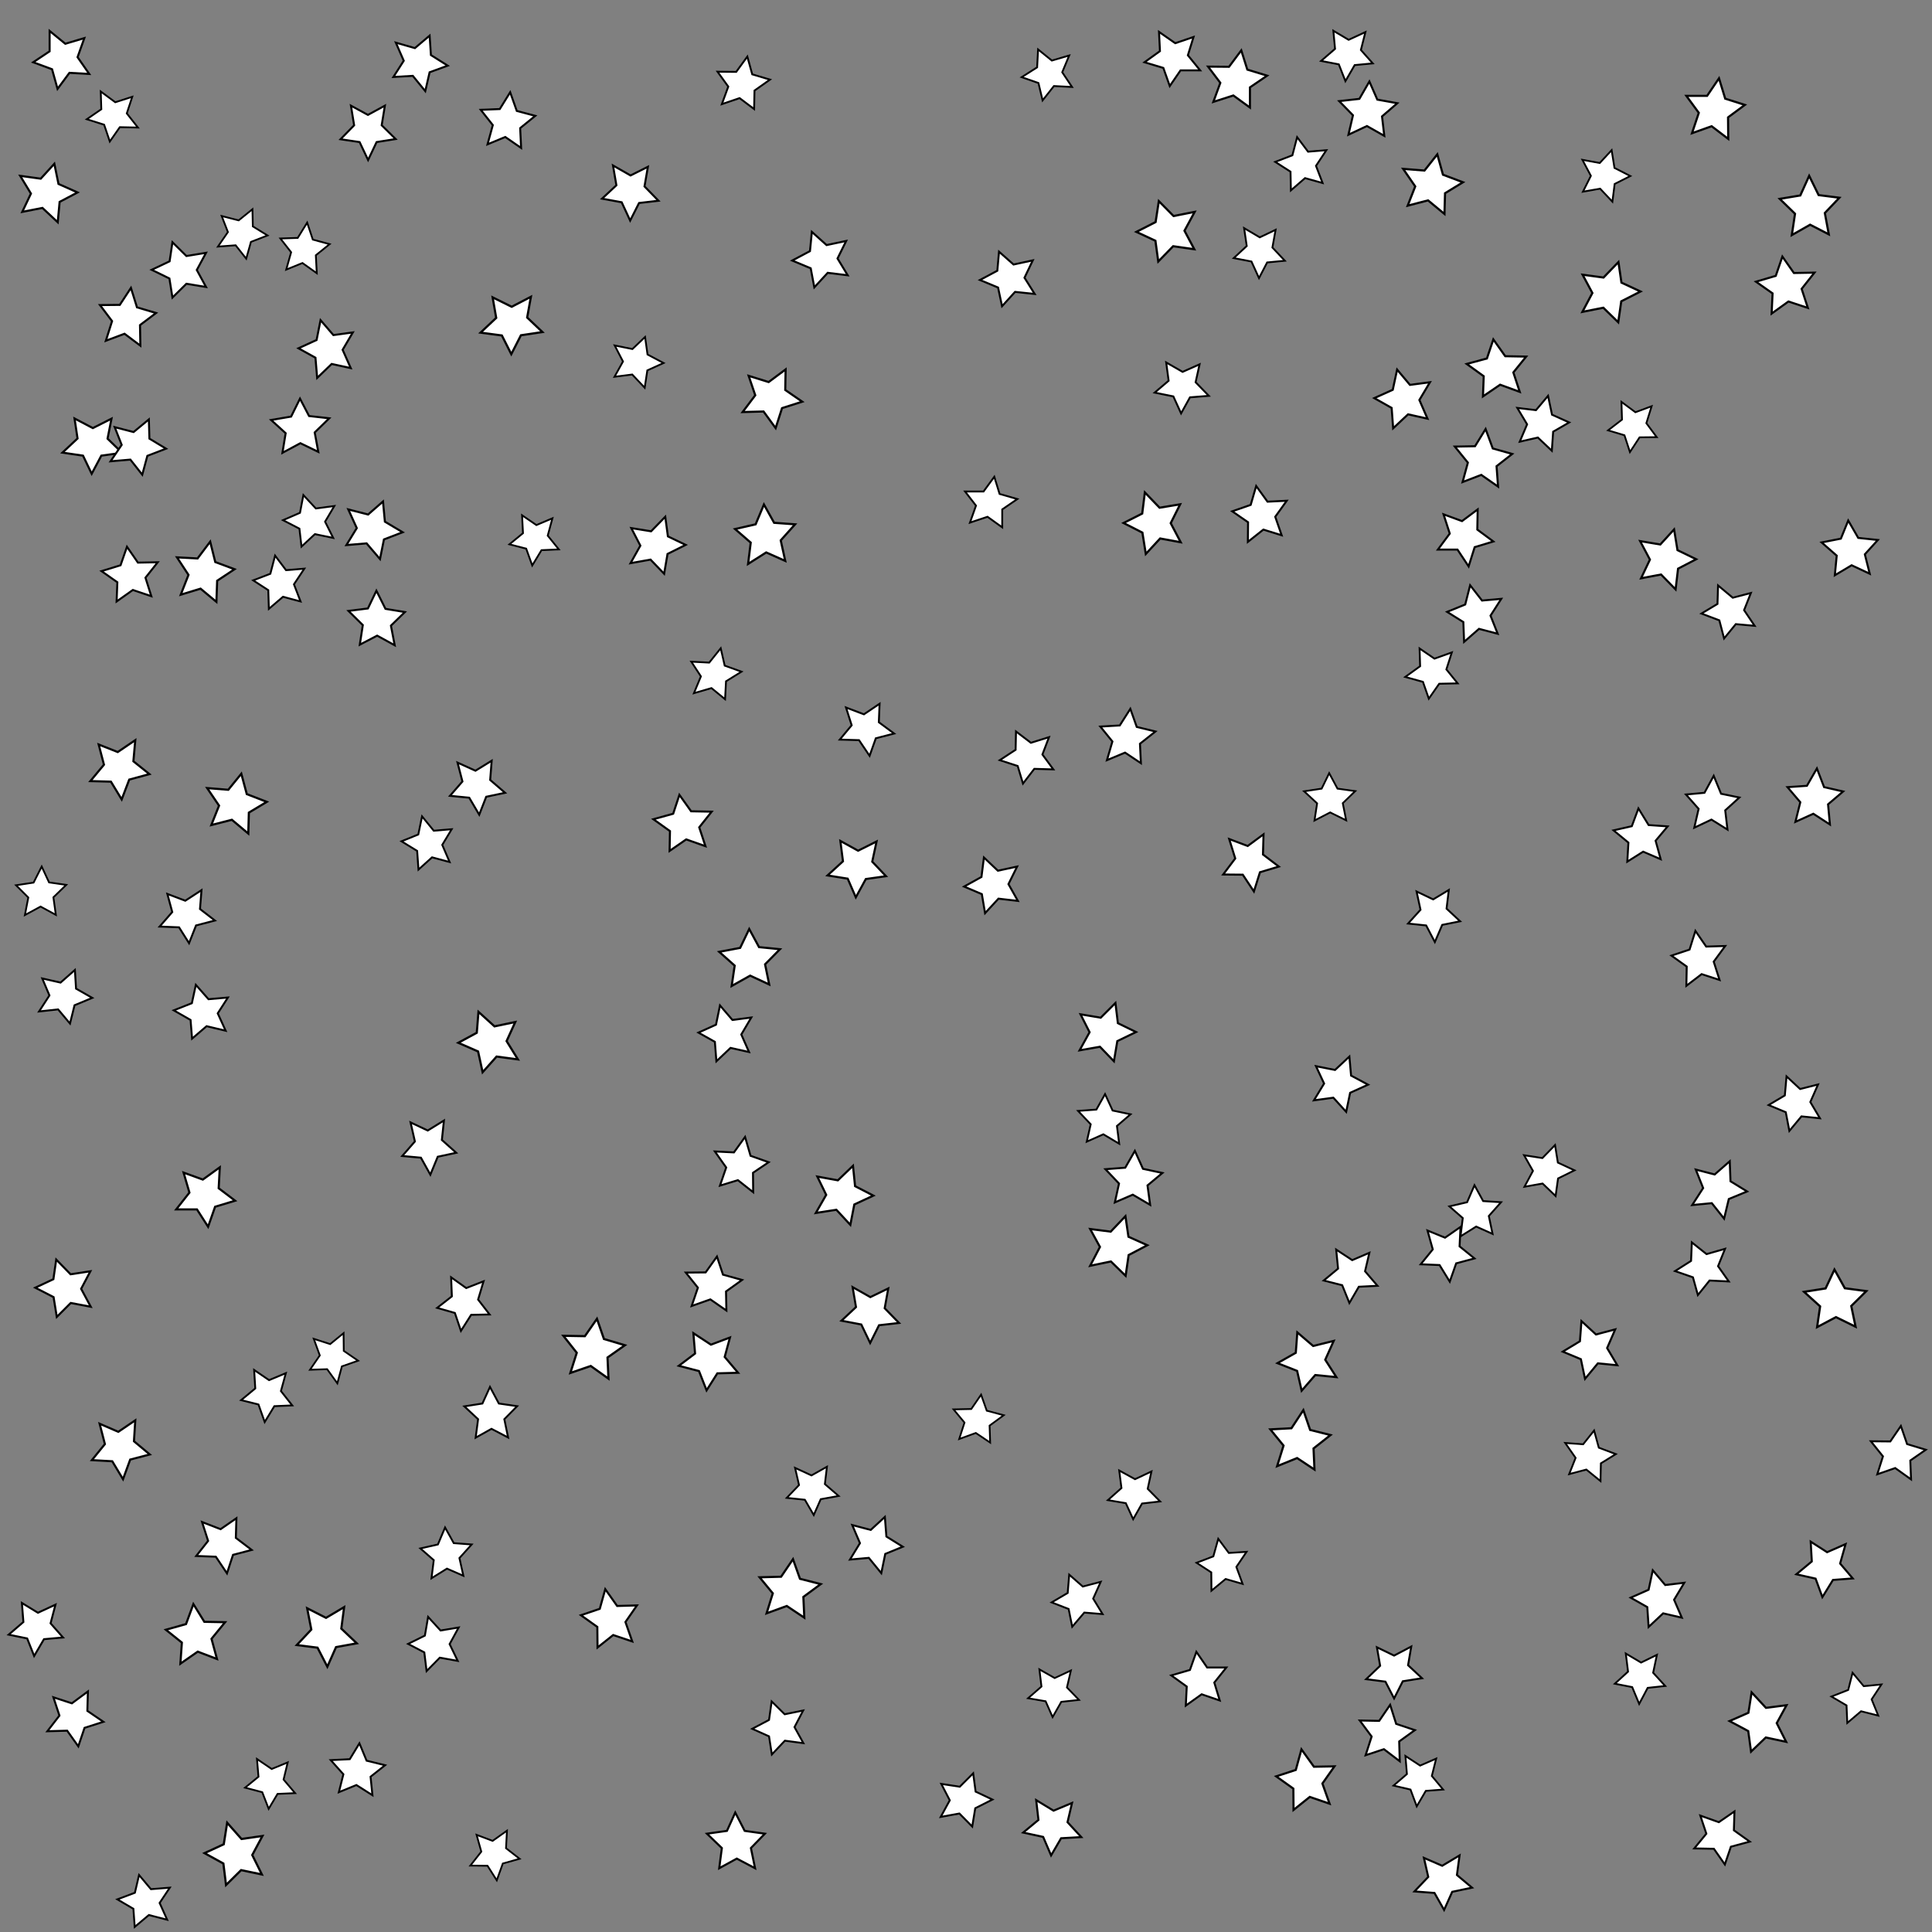 <?xml version="1.0" encoding="utf-8"?>
<!-- Generator: Adobe Illustrator 25.1.0, SVG Export Plug-In . SVG Version: 6.00 Build 0)  -->
<svg version="1.1" id="Layer_1" xmlns="http://www.w3.org/2000/svg" xmlns:xlink="http://www.w3.org/1999/xlink" x="0px" y="0px"
	 viewBox="0 0 1024 1024" style="enable-background:new 0 0 1024 1024;" xml:space="preserve">
<rect x="0" y="0" width="1024" height="1024" fill="#808080" stroke="none"/>
<style type="text/css">
	.st0{fill:#FFFFFF;stroke:#000000;stroke-width:1.137;stroke-miterlimit:10;}
	.st1{fill:#FFFFFF;stroke:#000000;stroke-width:1.129;stroke-miterlimit:10;}
	.st2{fill:#FFFFFF;stroke:#000000;stroke-width:0.95;stroke-miterlimit:10;}
	.st3{fill:#FFFFFF;stroke:#000000;stroke-width:1.134;stroke-miterlimit:10;}
	.st4{fill:#FFFFFF;stroke:#000000;stroke-width:0.939;stroke-miterlimit:10;}
	.st5{fill:#FFFFFF;stroke:#000000;stroke-width:1.014;stroke-miterlimit:10;}
	.st6{fill:#FFFFFF;stroke:#000000;stroke-width:0.963;stroke-miterlimit:10;}
	.st7{fill:#FFFFFF;stroke:#000000;stroke-width:1.066;stroke-miterlimit:10;}
	.st8{fill:#FFFFFF;stroke:#000000;stroke-width:1.05;stroke-miterlimit:10;}
	.st9{fill:#FFFFFF;stroke:#000000;stroke-width:0.974;stroke-miterlimit:10;}
	.st10{fill:#FFFFFF;stroke:#000000;stroke-width:1.135;stroke-miterlimit:10;}
	.st11{fill:#FFFFFF;stroke:#000000;stroke-width:0.975;stroke-miterlimit:10;}
	.st12{fill:#FFFFFF;stroke:#000000;stroke-width:0.946;stroke-miterlimit:10;}
	.st13{fill:#FFFFFF;stroke:#000000;stroke-width:1.042;stroke-miterlimit:10;}
	.st14{fill:#FFFFFF;stroke:#000000;stroke-width:1.003;stroke-miterlimit:10;}
	.st15{fill:#FFFFFF;stroke:#000000;stroke-width:1.009;stroke-miterlimit:10;}
	.st16{fill:#FFFFFF;stroke:#000000;stroke-width:1.047;stroke-miterlimit:10;}
	.st17{fill:#FFFFFF;stroke:#000000;stroke-width:1.096;stroke-miterlimit:10;}
	.st18{fill:#FFFFFF;stroke:#000000;stroke-width:0.971;stroke-miterlimit:10;}
	.st19{fill:#FFFFFF;stroke:#000000;stroke-width:1.123;stroke-miterlimit:10;}
	.st20{fill:#FFFFFF;stroke:#000000;stroke-width:1.035;stroke-miterlimit:10;}
	.st21{fill:#FFFFFF;stroke:#000000;stroke-width:1.113;stroke-miterlimit:10;}
	.st22{fill:#FFFFFF;stroke:#000000;stroke-width:1.083;stroke-miterlimit:10;}
	.st23{fill:#FFFFFF;stroke:#000000;stroke-width:1.101;stroke-miterlimit:10;}
	.st24{fill:#FFFFFF;stroke:#000000;stroke-width:1.148;stroke-miterlimit:10;}
	.st25{fill:#FFFFFF;stroke:#000000;stroke-width:1.007;stroke-miterlimit:10;}
	.st26{fill:#FFFFFF;stroke:#000000;stroke-width:0.993;stroke-miterlimit:10;}
	.st27{fill:#FFFFFF;stroke:#000000;stroke-width:1.084;stroke-miterlimit:10;}
	.st28{fill:#FFFFFF;stroke:#000000;stroke-width:0.971;stroke-miterlimit:10;}
	.st29{fill:#FFFFFF;stroke:#000000;stroke-width:0.999;stroke-miterlimit:10;}
	.st30{fill:#FFFFFF;stroke:#000000;stroke-width:1.143;stroke-miterlimit:10;}
	.st31{fill:#FFFFFF;stroke:#000000;stroke-width:1.009;stroke-miterlimit:10;}
	.st32{fill:#FFFFFF;stroke:#000000;stroke-width:0.945;stroke-miterlimit:10;}
	.st33{fill:#FFFFFF;stroke:#000000;stroke-width:1.15;stroke-miterlimit:10;}
	.st34{fill:#FFFFFF;stroke:#000000;stroke-width:1.092;stroke-miterlimit:10;}
	.st35{fill:#FFFFFF;stroke:#000000;stroke-width:1.109;stroke-miterlimit:10;}
	.st36{fill:#FFFFFF;stroke:#000000;stroke-width:1.063;stroke-miterlimit:10;}
	.st37{fill:#FFFFFF;stroke:#000000;stroke-width:1.022;stroke-miterlimit:10;}
	.st38{fill:#FFFFFF;stroke:#000000;stroke-width:1.023;stroke-miterlimit:10;}
	.st39{fill:#FFFFFF;stroke:#000000;stroke-width:1.027;stroke-miterlimit:10;}
	.st40{fill:#FFFFFF;stroke:#000000;stroke-width:1.006;stroke-miterlimit:10;}
	.st41{fill:#FFFFFF;stroke:#000000;stroke-width:0.993;stroke-miterlimit:10;}
	.st42{fill:#FFFFFF;stroke:#000000;stroke-width:1.064;stroke-miterlimit:10;}
	.st43{fill:#FFFFFF;stroke:#000000;stroke-width:0.971;stroke-miterlimit:10;}
	.st44{fill:#FFFFFF;stroke:#000000;stroke-width:0.978;stroke-miterlimit:10;}
	.st45{fill:#FFFFFF;stroke:#000000;stroke-width:1.069;stroke-miterlimit:10;}
	.st46{fill:#FFFFFF;stroke:#000000;stroke-width:0.957;stroke-miterlimit:10;}
	.st47{fill:#FFFFFF;stroke:#000000;stroke-width:1.116;stroke-miterlimit:10;}
	.st48{fill:#FFFFFF;stroke:#000000;stroke-width:1.139;stroke-miterlimit:10;}
	.st49{fill:#FFFFFF;stroke:#000000;stroke-width:1.029;stroke-miterlimit:10;}
	.st50{fill:#FFFFFF;stroke:#000000;stroke-width:0.966;stroke-miterlimit:10;}
	.st51{fill:#FFFFFF;stroke:#000000;stroke-width:1.029;stroke-miterlimit:10;}
	.st52{fill:#FFFFFF;stroke:#000000;stroke-width:0.984;stroke-miterlimit:10;}
	.st53{fill:#FFFFFF;stroke:#000000;stroke-width:0.941;stroke-miterlimit:10;}
	.st54{fill:#FFFFFF;stroke:#000000;stroke-width:1.076;stroke-miterlimit:10;}
	.st55{fill:#FFFFFF;stroke:#000000;stroke-width:1.005;stroke-miterlimit:10;}
	.st56{fill:#FFFFFF;stroke:#000000;stroke-width:1.135;stroke-miterlimit:10;}
	.st57{fill:#FFFFFF;stroke:#000000;stroke-width:0.998;stroke-miterlimit:10;}
	.st58{fill:#FFFFFF;stroke:#000000;stroke-width:1.09;stroke-miterlimit:10;}
	.st59{fill:#FFFFFF;stroke:#000000;stroke-width:0.964;stroke-miterlimit:10;}
	.st60{fill:#FFFFFF;stroke:#000000;stroke-width:1.121;stroke-miterlimit:10;}
	.st61{fill:#FFFFFF;stroke:#000000;stroke-width:1.055;stroke-miterlimit:10;}
	.st62{fill:#FFFFFF;stroke:#000000;stroke-width:1.016;stroke-miterlimit:10;}
	.st63{fill:#FFFFFF;stroke:#000000;stroke-width:1.038;stroke-miterlimit:10;}
	.st64{fill:#FFFFFF;stroke:#000000;stroke-width:0.957;stroke-miterlimit:10;}
	.st65{fill:#FFFFFF;stroke:#000000;stroke-width:0.93;stroke-miterlimit:10;}
	.st66{fill:#FFFFFF;stroke:#000000;stroke-width:1.067;stroke-miterlimit:10;}
	.st67{fill:#FFFFFF;stroke:#000000;stroke-width:1.049;stroke-miterlimit:10;}
	.st68{fill:#FFFFFF;stroke:#000000;stroke-width:0.952;stroke-miterlimit:10;}
	.st69{fill:#FFFFFF;stroke:#000000;stroke-width:1.115;stroke-miterlimit:10;}
	.st70{fill:#FFFFFF;stroke:#000000;stroke-width:1.056;stroke-miterlimit:10;}
	.st71{fill:#FFFFFF;stroke:#000000;stroke-width:1.126;stroke-miterlimit:10;}
	.st72{fill:#FFFFFF;stroke:#000000;stroke-width:1.065;stroke-miterlimit:10;}
	.st73{fill:#FFFFFF;stroke:#000000;stroke-width:0.952;stroke-miterlimit:10;}
	.st74{fill:#FFFFFF;stroke:#000000;stroke-width:1.022;stroke-miterlimit:10;}
	.st75{fill:#FFFFFF;stroke:#000000;stroke-width:1.011;stroke-miterlimit:10;}
	.st76{fill:#FFFFFF;stroke:#000000;stroke-width:1.149;stroke-miterlimit:10;}
	.st77{fill:#FFFFFF;stroke:#000000;stroke-width:1.124;stroke-miterlimit:10;}
	.st78{fill:#FFFFFF;stroke:#000000;stroke-width:1.051;stroke-miterlimit:10;}
	.st79{fill:#FFFFFF;stroke:#000000;stroke-width:1.11;stroke-miterlimit:10;}
	.st80{fill:#FFFFFF;stroke:#000000;stroke-width:1.082;stroke-miterlimit:10;}
	.st81{fill:#FFFFFF;stroke:#000000;stroke-width:0.98;stroke-miterlimit:10;}
	.st82{fill:#FFFFFF;stroke:#000000;stroke-width:0.932;stroke-miterlimit:10;}
	.st83{fill:#FFFFFF;stroke:#000000;stroke-width:1.119;stroke-miterlimit:10;}
	.st84{fill:#FFFFFF;stroke:#000000;stroke-width:1.012;stroke-miterlimit:10;}
	.st85{fill:#FFFFFF;stroke:#000000;stroke-width:1.028;stroke-miterlimit:10;}
	.st86{fill:#FFFFFF;stroke:#000000;stroke-width:1.026;stroke-miterlimit:10;}
	.st87{fill:#FFFFFF;stroke:#000000;stroke-width:1.142;stroke-miterlimit:10;}
	.st88{fill:#FFFFFF;stroke:#000000;stroke-width:1.132;stroke-miterlimit:10;}
	.st89{fill:#FFFFFF;stroke:#000000;stroke-width:0.984;stroke-miterlimit:10;}
	.st90{fill:#FFFFFF;stroke:#000000;stroke-width:1.041;stroke-miterlimit:10;}
	.st91{fill:#FFFFFF;stroke:#000000;stroke-width:1.06;stroke-miterlimit:10;}
	.st92{fill:#FFFFFF;stroke:#000000;stroke-width:1.088;stroke-miterlimit:10;}
	.st93{fill:#FFFFFF;stroke:#000000;stroke-width:0.947;stroke-miterlimit:10;}
	.st94{fill:#FFFFFF;stroke:#000000;stroke-width:1.07;stroke-miterlimit:10;}
	.st95{fill:#FFFFFF;stroke:#000000;stroke-width:1.134;stroke-miterlimit:10;}
	.st96{fill:#FFFFFF;stroke:#000000;stroke-width:0.958;stroke-miterlimit:10;}
	.st97{fill:#FFFFFF;stroke:#000000;stroke-width:1.121;stroke-miterlimit:10;}
	.st98{fill:#FFFFFF;stroke:#000000;stroke-width:1.058;stroke-miterlimit:10;}
	.st99{fill:#FFFFFF;stroke:#000000;stroke-width:0.996;stroke-miterlimit:10;}
	.st100{fill:#FFFFFF;stroke:#000000;stroke-width:1.04;stroke-miterlimit:10;}
	.st101{fill:#FFFFFF;stroke:#000000;stroke-width:1.137;stroke-miterlimit:10;}
	.st102{fill:#FFFFFF;stroke:#000000;stroke-width:1.04;stroke-miterlimit:10;}
	.st103{fill:#FFFFFF;stroke:#000000;stroke-width:1.084;stroke-miterlimit:10;}
	.st104{fill:#FFFFFF;stroke:#000000;stroke-width:1.101;stroke-miterlimit:10;}
	.st105{fill:#FFFFFF;stroke:#000000;stroke-width:0.962;stroke-miterlimit:10;}
	.st106{fill:#FFFFFF;stroke:#000000;stroke-width:0.945;stroke-miterlimit:10;}
	.st107{fill:#FFFFFF;stroke:#000000;stroke-width:1.12;stroke-miterlimit:10;}
	.st108{fill:#FFFFFF;stroke:#000000;stroke-width:1.073;stroke-miterlimit:10;}
	.st109{fill:#FFFFFF;stroke:#000000;stroke-width:1.068;stroke-miterlimit:10;}
	.st110{fill:#FFFFFF;stroke:#000000;stroke-width:0.947;stroke-miterlimit:10;}
	.st111{fill:#FFFFFF;stroke:#000000;stroke-width:1.141;stroke-miterlimit:10;}
	.st112{fill:#FFFFFF;stroke:#000000;stroke-width:1.047;stroke-miterlimit:10;}
	.st113{fill:#FFFFFF;stroke:#000000;stroke-width:1.047;stroke-miterlimit:10;}
	.st114{fill:#FFFFFF;stroke:#000000;stroke-width:0.989;stroke-miterlimit:10;}
	.st115{fill:#FFFFFF;stroke:#000000;stroke-width:0.979;stroke-miterlimit:10;}
	.st116{fill:#FFFFFF;stroke:#000000;stroke-width:1.103;stroke-miterlimit:10;}
	.st117{fill:#FFFFFF;stroke:#000000;stroke-width:1.077;stroke-miterlimit:10;}
	.st118{fill:#FFFFFF;stroke:#000000;stroke-width:1.118;stroke-miterlimit:10;}
	.st119{fill:#FFFFFF;stroke:#000000;stroke-width:1.049;stroke-miterlimit:10;}
	.st120{fill:#FFFFFF;stroke:#000000;stroke-width:0.956;stroke-miterlimit:10;}
	.st121{fill:#FFFFFF;stroke:#000000;stroke-width:1.079;stroke-miterlimit:10;}
	.st122{fill:#FFFFFF;stroke:#000000;stroke-width:1.053;stroke-miterlimit:10;}
	.st123{fill:#FFFFFF;stroke:#000000;stroke-width:0.939;stroke-miterlimit:10;}
	.st124{fill:#FFFFFF;stroke:#000000;stroke-width:1.103;stroke-miterlimit:10;}
	.st125{fill:#FFFFFF;stroke:#000000;stroke-width:1.049;stroke-miterlimit:10;}
	.st126{fill:#FFFFFF;stroke:#000000;stroke-width:0.987;stroke-miterlimit:10;}
	.st127{fill:#FFFFFF;stroke:#000000;stroke-width:1.103;stroke-miterlimit:10;}
	.st128{fill:#FFFFFF;stroke:#000000;stroke-width:0.977;stroke-miterlimit:10;}
	.st129{fill:#FFFFFF;stroke:#000000;stroke-width:1.044;stroke-miterlimit:10;}
	.st130{fill:#FFFFFF;stroke:#000000;stroke-width:0.998;stroke-miterlimit:10;}
	.st131{fill:#FFFFFF;stroke:#000000;stroke-width:1.087;stroke-miterlimit:10;}
	.st132{fill:#FFFFFF;stroke:#000000;stroke-width:1.086;stroke-miterlimit:10;}
	.st133{fill:#FFFFFF;stroke:#000000;stroke-width:1.106;stroke-miterlimit:10;}
	.st134{fill:#FFFFFF;stroke:#000000;stroke-width:1.131;stroke-miterlimit:10;}
	.st135{fill:#FFFFFF;stroke:#000000;stroke-width:1.073;stroke-miterlimit:10;}
	.st136{fill:#FFFFFF;stroke:#000000;stroke-width:0.964;stroke-miterlimit:10;}
	.st137{fill:#FFFFFF;stroke:#000000;stroke-width:1.008;stroke-miterlimit:10;}
	.st138{fill:#FFFFFF;stroke:#000000;stroke-width:1.061;stroke-miterlimit:10;}
	.st139{fill:#FFFFFF;stroke:#000000;stroke-width:1.031;stroke-miterlimit:10;}
	.st140{fill:#FFFFFF;stroke:#000000;stroke-width:1.05;stroke-miterlimit:10;}
	.st141{fill:#FFFFFF;stroke:#000000;stroke-width:1.026;stroke-miterlimit:10;}
	.st142{fill:#FFFFFF;stroke:#000000;stroke-width:0.992;stroke-miterlimit:10;}
	.st143{fill:#FFFFFF;stroke:#000000;stroke-width:0.935;stroke-miterlimit:10;}
	.st144{fill:#FFFFFF;stroke:#000000;stroke-width:1.03;stroke-miterlimit:10;}
	.st145{fill:#FFFFFF;stroke:#000000;stroke-width:1.069;stroke-miterlimit:10;}
</style>
<g>
	<g>
		<polygon class="st0" points="969.3,124.2 959.4,119.1 949.7,124.6 951.4,113.3 943.3,105.4 954.2,103.6 958.9,93.2 963.9,103.4 
			974.9,104.8 967.2,112.9 		"/>
	</g>
	<g>
		<polygon class="st1" points="916,73.6 907.2,66.9 896.8,70.6 900.4,59.8 893.8,50.8 904.8,50.8 911.1,41.5 914.4,52.3 924.8,55.6 
			915.9,62.2 		"/>
	</g>
	<g>
		<polygon class="st2" points="838.7,84.7 847.9,86.4 854.2,79.6 855.7,89 864.1,93.3 855.8,97.5 854.6,106.9 848.1,100 839,101.6 
			843.2,93.2 		"/>
	</g>
	<g>
		<polygon class="st3" points="857.8,138.9 859.4,149.8 869.5,154.5 859.3,159.7 857.7,170.8 849.8,163.1 838.7,165.3 844,155.3 
			838.8,145.6 849.9,147.1 		"/>
	</g>
	<g>
		<polygon class="st4" points="859.4,213 866.8,218.5 875.4,215.3 872.6,224.3 878.1,231.7 869,231.8 863.9,239.6 861,230.7 
			852.3,228.1 859.7,222.4 		"/>
	</g>
	<g>
		<polygon class="st5" points="804.2,216.2 814.1,217.4 820.5,209.8 822.6,219.8 831.7,223.9 823.2,228.8 822.5,238.9 815.1,231.9 
			805.5,234.1 809.4,224.9 		"/>
	</g>
	<g>
		<polygon class="st6" points="681,138.2 671.6,139.1 667.3,147.4 663.3,138.6 653.9,136.8 660.8,130.4 659.4,120.9 667.7,125.8 
			676.1,121.8 674.4,131.2 		"/>
	</g>
	<g>
		<polygon class="st7" points="765.1,272.6 774.9,276.2 783.2,270 783,280.7 791.5,287 781.6,290 778.4,300.2 772.5,291.3 
			762.1,291.3 768.4,282.8 		"/>
	</g>
	<g>
		<polygon class="st8" points="779.2,310.2 785.5,318.3 795.7,317.4 790,326.3 793.8,335.9 783.9,333.3 776,340.2 775.6,329.7 
			767,324.3 776.6,320.4 		"/>
	</g>
	<g>
		<polygon class="st9" points="769.5,345.8 766.6,354.8 772.6,362.2 762.8,362.4 757.3,370.3 754.2,361.4 744.8,358.8 752.7,353.1 
			752.4,343.7 760.3,349.1 		"/>
	</g>
	<g>
		<polygon class="st10" points="625.8,287.4 614.9,285.4 607.3,293.6 605.5,282.3 595.5,277.2 605.4,272.2 606.8,261 614.6,269.1 
			625.5,267.3 620.5,277.3 		"/>
	</g>
	<g>
		<polygon class="st11" points="514.1,277 517.3,268 511.5,260.5 521.3,260.5 527,252.7 529.8,261.8 539.2,264.5 531.2,270 
			531.2,279.5 523.4,273.9 		"/>
	</g>
	<g>
		<polygon class="st12" points="718.3,419.3 711.7,425.7 713.5,434.8 705,430.6 696.7,434.9 698.1,425.8 691.2,419.4 700.5,418 
			704.5,409.8 708.9,418 		"/>
	</g>
	<g>
		<polygon class="st13" points="599.1,375.7 602.5,385.3 612.4,387.7 604.2,394.2 604.7,404.5 596.3,398.9 586.7,402.9 589.6,393 
			583.2,385.1 593.5,384.5 		"/>
	</g>
	<g>
		<polygon class="st14" points="556,390.7 552.5,399.9 558.3,407.8 548.2,407.5 542.2,415.3 539.4,406 529.9,402.9 538.3,397.4 
			538.5,387.7 546.4,393.7 		"/>
	</g>
	<g>
		<polygon class="st15" points="445.1,392 451.4,384.4 448.4,375 457.9,378.6 466.2,373 465.8,382.8 473.9,388.8 464.2,391.3 
			460.9,400.6 455.3,392.3 		"/>
	</g>
	<g>
		<polygon class="st16" points="522.1,484 520.4,473.9 511,469.9 520.2,464.8 521.5,454.5 528.9,461.5 539.1,459.3 534.5,468.6 
			539.5,477.5 529.2,476.3 		"/>
	</g>
	<g>
		<polygon class="st17" points="591.2,531.6 592.5,542.3 602.1,547 592.2,551.8 590.4,562.5 583,554.8 572.2,556.7 577.5,547.1 
			572.7,537.6 583.4,539.4 		"/>
	</g>
	<g>
		<polygon class="st18" points="599.2,590.6 592,596.8 593.2,606.2 584.8,601.2 576,605.1 578.1,595.9 571.4,588.8 581.1,588.1 
			585.7,579.9 589.7,588.6 		"/>
	</g>
	<g>
		<polygon class="st19" points="387.8,522.6 389.4,511.8 381.2,504.5 392.3,502.4 397.1,492.4 402.3,502 413.4,503.1 405.5,511.1 
			407.7,521.8 397.6,517.1 		"/>
	</g>
	<g>
		<polygon class="st20" points="381.6,532.9 388.2,540.6 398.2,539.3 392.9,548.3 397,557.6 387.2,555.4 379.7,562.5 378.9,552.2 
			370.2,547.3 379.5,543.1 		"/>
	</g>
	<g>
		<polygon class="st21" points="452.1,617.9 453.2,628.7 462.9,633.7 452.8,638.4 450.7,649.2 443.3,641.2 432.4,642.9 437.9,633.3 
			433.2,623.6 444.1,625.6 		"/>
	</g>
	<g>
		<polygon class="st22" points="476.5,701.2 465.9,702.4 461.2,711.8 456.5,702 446,700 453.7,692.8 451.9,682.2 461.3,687.5 
			470.8,682.9 468.9,693.4 		"/>
	</g>
	<g>
		<polygon class="st16" points="366.6,692.2 369.9,682.5 363.5,674.5 374,674.4 380,666 383.2,675.6 393.3,678.4 384.8,684.5 
			385,694.6 376.5,688.7 		"/>
	</g>
	<g>
		<polygon class="st23" points="359.8,723.9 368.4,717.4 367.5,706.6 376.8,712.7 386.9,708.9 384.1,719.2 391.2,727.6 380.2,727.9 
			374.5,736.9 370.5,726.7 		"/>
	</g>
	<g>
		<polygon class="st24" points="331.2,713 322,719.5 322.5,730.7 313.1,724 302.3,727.7 305.7,717 298.6,708 310,708.2 316.4,699 
			320.1,709.7 		"/>
	</g>
	<g>
		<polygon class="st25" points="239.1,677 247.1,682.7 256.3,679.1 253.4,688.8 259.5,696.7 249.7,696.9 244.3,705.4 241.1,695.9 
			231.7,693.2 239.5,687.1 		"/>
	</g>
	<g>
		<polygon class="st26" points="246.1,745.4 255.7,743.9 259.7,735.1 264.4,743.9 274.1,745.3 267.3,752.2 269.3,761.9 260.5,757.3 
			252.1,762 253.4,752.2 		"/>
	</g>
	<g>
		<polygon class="st27" points="335.1,870 325,866.6 316.7,873.2 316.6,862.3 307.9,856.1 317.9,852.7 320.8,842.3 327.1,851.2 
			337.6,850.9 331.5,859.7 		"/>
	</g>
	<g>
		<polygon class="st28" points="235.9,809.6 240.5,817.9 250,818.6 243.5,825.8 245.6,835.2 236.9,831.4 228.7,836.5 229.9,826.9 
			222.8,820.7 232.1,818.6 		"/>
	</g>
	<g>
		<polygon class="st29" points="226.9,857 233.5,864.2 243.1,862.6 238.3,871.4 242.6,880.3 233.1,878.6 226.1,885.7 224.9,875.8 
			216.3,871.3 225.2,866.9 		"/>
	</g>
	<g>
		<polygon class="st30" points="162.8,852.4 172.8,857.5 182.4,851.8 180.9,863.2 189.1,871 178.1,873 173.5,883.4 168.3,873.3 
			157.3,871.9 165,863.7 		"/>
	</g>
	<g>
		<polygon class="st31" points="204.1,935.6 196.4,941.7 197.4,951.5 188.9,946.1 179.6,949.9 182,940.4 175.3,932.9 185.4,932.4 
			190.5,924 194.3,933.2 		"/>
	</g>
	<g>
		<polygon class="st32" points="156.4,950.4 147.1,950.8 142.4,958.7 139,949.9 129.9,947.5 137,941.7 136.2,932.3 144,937.6 
			152.5,934.1 150.3,943.2 		"/>
	</g>
	<g>
		<polygon class="st33" points="138.8,993.5 127.8,991.2 119.8,999.1 118.4,987.7 108.4,982.2 118.6,977.5 120.4,966.1 128,974.7 
			139.1,973.1 133.7,983.2 		"/>
	</g>
</g>
<g>
	<g>
		<polygon class="st34" points="939,166.2 939.5,155.5 930.7,149.3 941.2,146.2 944.7,136 950.8,144.7 961.7,144.5 954.9,153.1 
			958.2,163.2 947.9,159.8 		"/>
	</g>
	<g>
		<polygon class="st35" points="869.3,286.8 880,288.6 887.3,280.6 889.1,291.6 899,296.4 889.4,301.4 888.1,312.4 880.4,304.5 
			869.8,306.5 874.5,296.6 		"/>
	</g>
	<g>
		<polygon class="st36" points="969.9,437 961.1,431.3 951.6,435.6 954.2,425.2 947.4,417.2 957.7,416.5 963,407.3 966.8,417.2 
			976.9,419.5 968.9,426.3 		"/>
	</g>
	<g>
		<polygon class="st37" points="915.6,439.7 907.1,434.4 898,438.7 900.3,428.7 893.6,421.1 903.4,420.2 908.3,411.2 912.2,420.7 
			921.9,422.7 914.4,429.5 		"/>
	</g>
	<g>
		<polygon class="st38" points="855.2,440.1 864.9,437.9 868.4,428.5 873.8,437.3 883.9,438 877.5,445.6 880.2,455.4 870.9,451.4 
			862.5,456.7 863.1,446.6 		"/>
	</g>
	<g>
		<polygon class="st39" points="898.6,493.4 904.3,501.7 914.4,501.4 908.3,509.7 911.4,519.4 901.9,516.3 893.8,522.5 894,512.3 
			885.9,506.5 895.5,503.3 		"/>
	</g>
	<g>
		<polygon class="st40" points="946.9,570.5 954.1,577.2 963.6,574.8 959.5,584.1 964.6,592.7 954.8,591.7 948.4,599.4 946.5,589.5 
			937.4,585.7 946,580.6 		"/>
	</g>
	<g>
		<polygon class="st41" points="750.8,472.5 759.6,476.7 767.9,471.7 766.7,481.6 773.9,488.3 764.4,490.2 760.5,499.3 755.9,490.5 
			746.3,489.5 752.9,482.2 		"/>
	</g>
	<g>
		<polygon class="st42" points="913.8,645.9 907.3,637.7 896.9,638.7 902.7,629.7 898.8,619.9 908.8,622.5 916.8,615.5 917.2,626.1 
			926,631.5 916.3,635.5 		"/>
	</g>
	<g>
		<polygon class="st43" points="808,629 812.5,620.6 807.8,612.3 817.5,613.8 824.2,606.9 825.7,616.2 834.5,620.3 825.8,624.6 
			824.5,633.9 817.6,627.3 		"/>
	</g>
	<g>
		<polygon class="st44" points="781.5,628.2 786.1,636.6 795.6,637.2 789.1,644.5 791.1,654 782.4,650.1 774.1,655.3 775.3,645.6 
			768.2,639.4 777.6,637.2 		"/>
	</g>
	<g>
		<polygon class="st45" points="838.2,700.2 845.9,707.3 856.1,704.6 851.8,714.5 857.2,723.6 846.9,722.6 840.1,730.8 837.9,720.4 
			828.3,716.4 837.4,710.9 		"/>
	</g>
	<g>
		<polygon class="st46" points="856.4,770.7 848.5,775.6 848.3,785 840.8,778.9 831.7,781.3 835.1,772.7 829.6,764.8 839.1,765.5 
			844.9,758.2 847.4,767.3 		"/>
	</g>
	<g>
		<polygon class="st47" points="706.9,710.7 702.4,720.7 708.3,729.9 697.1,728.8 689.9,737.1 687.5,726.6 677.1,722.5 686.8,717 
			687.6,706.2 696,713.4 		"/>
	</g>
	<g>
		<polygon class="st48" points="690.8,747.4 694.4,757.9 705.2,760.6 696.2,767.7 696.7,778.9 687.5,772.8 676.9,777.1 680.3,766.2 
			673.3,757.6 684.5,757 		"/>
	</g>
	<g>
		<polygon class="st49" points="748,872.7 746.3,882.6 753.7,889.5 743.5,891.1 738.9,900.2 734.3,891.3 724.1,890 731.5,882.9 
			729.8,873.1 738.9,877.5 		"/>
	</g>
	<g>
		<polygon class="st50" points="645.7,815.6 651.3,823.1 660.7,822.5 655.3,830.5 658.6,839.5 649.6,836.9 642.1,843.1 642,833.4 
			634.2,828.3 643.1,824.9 		"/>
	</g>
	<g>
		<polygon class="st51" points="628.5,904 629,893.9 620.8,888 630.7,885.1 634.1,875.5 639.8,883.8 650,883.8 643.6,891.8 
			646.5,901.3 636.9,898 		"/>
	</g>
	<g>
		<polygon class="st52" points="568.3,862.2 566.4,852.8 557.4,849.3 565.9,844.3 566.7,834.6 573.9,840.9 583.4,838.4 579.4,847.3 
			584.4,855.5 574.7,854.7 		"/>
	</g>
	<g>
		<polygon class="st53" points="567.6,885.4 565.5,894.4 571.9,901 562.5,902 557.9,910.1 554.2,901.7 544.9,900.1 552,893.9 
			550.9,884.8 559,889.4 		"/>
	</g>
	<g>
		<polygon class="st54" points="542.3,971.3 550.4,964.6 549.2,954.1 558.4,959.7 568.2,955.6 565.8,965.8 573.1,973.7 562.4,974.3 
			557.1,983.4 552.9,973.6 		"/>
	</g>
	<g>
		<polygon class="st55" points="515.8,939.9 517.1,949.6 526,953.8 516.9,958.4 515.3,968.1 508.5,961.2 498.6,963 503.4,954.2 
			498.9,945.5 508.7,947 		"/>
	</g>
	<g>
		<polygon class="st56" points="406.3,855.1 409.6,844.5 402.6,836 414,835.7 420.3,826.4 424,836.8 435,839.6 425.8,846.4 
			426.3,857.4 417,851.2 		"/>
	</g>
	<g>
		<polygon class="st57" points="409.1,929.9 407.6,920.3 398.7,916.3 407.6,911.6 409,901.8 415.9,908.6 425.7,906.6 421.1,915.4 
			425.8,923.9 416,922.6 		"/>
	</g>
	<g>
		<polygon class="st58" points="374.7,971.9 385.3,970.4 389.7,960.7 394.7,970.4 405.4,971.9 398,979.5 400.2,990.2 390.5,985.1 
			381.2,990.2 382.6,979.5 		"/>
	</g>
</g>
<g>
	<polygon class="st59" points="610.3,779.9 608.3,789.1 614.9,795.8 605.3,796.9 600.6,805.2 596.7,796.7 587.2,795.1 594.4,788.7 
		593.2,779.4 601.6,784 	"/>
</g>
<g>
	<g>
		<polygon class="st60" points="596.5,644.6 598.1,655.5 608.1,660 598.2,665.2 596.6,676.2 588.8,668.6 577.8,670.9 583,660.9 
			577.8,651.4 588.7,652.8 		"/>
	</g>
	<g>
		<polygon class="st61" points="616.1,621.7 608.2,628.3 609.6,638.6 600.4,633.2 590.9,637.3 593.1,627.3 585.9,619.7 596.4,618.9 
			601.5,610 605.8,619.5 		"/>
	</g>
	<g>
		<polygon class="st62" points="730.1,681.5 720.2,682 715.2,690.6 711.4,681.2 701.6,678.7 709.2,672.4 708.2,662.3 716.7,667.9 
			725.8,664 723.5,673.8 		"/>
	</g>
	<g>
		<polygon class="st49" points="756.6,652.2 765.9,656 774.1,650.3 773.6,660.6 781.5,667 771.8,669.6 768.4,679.3 763,670.5 
			753,670.1 759.4,662.2 		"/>
	</g>
	<g>
		<polygon class="st13" points="715.2,560 716.1,570.1 725.1,574.9 715.6,579.2 713.5,589.3 706.7,581.8 696.4,583.2 701.8,574.3 
			697.5,565.1 707.6,567.1 		"/>
	</g>
</g>
<g>
	<g>
		<polygon class="st63" points="451.7,808.3 461.5,810.9 469,804 469.8,814.4 478.5,819.8 469.2,823.6 467.1,833.8 460.5,825.7 
			450.5,826.6 455.8,817.9 		"/>
	</g>
	<g>
		<polygon class="st64" points="417,793.9 423.5,787.1 421.4,778 430.1,782 438.3,777.4 437.2,786.6 444.5,792.9 435,794.6 
			431.3,803 426.6,794.9 		"/>
	</g>
</g>
<g>
	<polygon class="st65" points="508.4,762.7 511.2,754 505.4,747 514.8,746.8 520,739.2 523,747.7 532,750.1 524.5,755.6 
		524.8,764.6 517.2,759.5 	"/>
</g>
<g>
	<g>
		<polygon class="st66" points="965.9,846.5 962.3,836.7 952.1,834.4 960.3,827.6 959.7,817.1 968.4,822.7 978.2,818.4 975.3,828.7 
			982,836.6 971.5,837.4 		"/>
	</g>
	<g>
		<polygon class="st67" points="876,832.3 882.6,840.1 892.7,838.9 887.3,847.9 891.4,857.4 881.5,855.1 873.8,862.3 873.1,851.8 
			864.3,846.8 873.8,842.6 		"/>
	</g>
	<g>
		<polygon class="st68" points="979.1,913.2 978.7,903.9 970.7,899.2 979.6,895.7 981.9,886.6 987.8,893.7 997.2,892.8 992,900.7 
			995.5,909.3 986.4,907 		"/>
	</g>
	<g>
		<polygon class="st69" points="916.7,912.2 926.7,907.8 928.4,897 936,905.2 946.9,903.8 941.7,913.3 946.7,923.2 935.9,920.9 
			928.1,928.4 926.6,917.5 		"/>
	</g>
	<g>
		<polygon class="st6" points="861.7,876.4 869.8,881.2 878.2,877.1 876.2,886.6 882.6,893.6 873.3,894.6 868.8,903.1 865.1,894.2 
			855.9,892.4 862.9,886 		"/>
	</g>
	<g>
		<polygon class="st51" points="898,979.7 904.4,971.9 901.2,962.3 911,965.8 919.3,960.1 919,970.1 927.4,976.1 917.4,978.8 
			914.2,988.2 908.4,979.9 		"/>
	</g>
</g>
<g>
	<g>
		<polygon class="st70" points="720.7,911.9 731,912.1 736.8,903.6 740,913.7 749.9,917 741.6,923 741.9,933.5 733.5,927.1 
			723.8,930.3 727,920.4 		"/>
	</g>
	<g>
		<polygon class="st71" points="704.7,956 694.2,952.4 685.6,959.3 685.5,948 676.4,941.5 686.8,938.1 689.8,927.2 696.4,936.4 
			707.3,936.2 700.9,945.3 		"/>
	</g>
</g>
<g>
	<g>
		<polygon class="st72" points="773.6,983.4 772.2,993.8 780.2,1000.5 769.7,1002.7 765.4,1012.3 760.3,1003.3 749.7,1002.5 
			757,994.8 754.7,984.7 764.4,988.9 		"/>
	</g>
	<g>
		<polygon class="st73" points="744.9,930.7 752.7,935.8 761.2,932.1 758.9,941.3 764.9,948.5 755.7,949.2 750.9,957.4 747.6,948.5 
			738.6,946.4 745.7,940.3 		"/>
	</g>
</g>
<g>
	<g>
		<polygon class="st74" points="1020.7,768.4 1012.5,774.1 1012.9,784.1 1004.5,778.1 995,781.4 998,771.9 991.6,763.9 1001.9,764 
			1007.5,755.8 1010.8,765.4 		"/>
	</g>
	<g>
		<polygon class="st75" points="914.3,661.9 910.6,671.1 916.3,679.2 906.1,678.7 899.9,686.4 897.3,677 887.8,673.7 896.3,668.3 
			896.7,658.5 904.5,664.7 		"/>
	</g>
	<g>
		<polygon class="st76" points="989.2,684.3 981.2,692.2 983.5,703.2 973.1,698.1 963.1,703.4 964.7,692.4 956.2,684.7 967.6,682.9 
			972.3,672.9 977.8,682.8 		"/>
	</g>
</g>
<g>
	<g>
		<polygon class="st77" points="102.5,850.2 108.3,859.6 119.3,859.8 112.1,868.6 115,879.3 104.8,875.4 95.6,881.8 96.4,870.6 
			87.9,863.8 98.6,860.8 		"/>
	</g>
	<g>
		<polygon class="st78" points="133.4,821.5 123.5,824.1 120.3,833.9 114.4,825.1 104,824.7 110.3,816.7 107.1,806.7 116.9,810.5 
			125.3,804.7 125,815.1 		"/>
	</g>
	<g>
		<polygon class="st79" points="52.8,754.6 62.7,758.9 71.7,752.8 71,763.9 79.4,770.9 69,773.6 65.2,784 59.5,774.5 48.7,773.9 
			55.6,765.4 		"/>
	</g>
	<g>
		<polygon class="st80" points="18.7,682.5 28.3,678 29.8,667.6 37.4,675.4 47.9,673.8 43,683.1 48.1,692.6 37.5,690.6 30.1,698 
			28.4,687.5 		"/>
	</g>
	<g>
		<polygon class="st81" points="134.7,726.1 142.6,731.5 151.5,727.8 148.9,737.3 154.9,744.9 145.4,745.3 140.3,753.7 137,744.4 
			127.8,742.1 135.3,735.9 		"/>
	</g>
	<g>
		<polygon class="st82" points="166.3,709.6 175,712.4 182.1,706.6 182.2,716 189.8,721.2 181.2,724.2 178.8,733.2 173.4,725.7 
			164.3,726 169.5,718.4 		"/>
	</g>
	<g>
		<polygon class="st83" points="110.3,650.2 104.4,641 93.4,641 100.4,632.1 97.3,621.5 107.5,625.2 116.5,618.7 115.9,629.8 
			124.6,636.4 114,639.6 		"/>
	</g>
	<g>
		<polygon class="st84" points="39.7,514.1 40.3,524 48.9,528.9 39.5,532.8 37.1,542.5 30.8,535 20.7,536.1 26.2,527.6 22.4,518.6 
			32.1,520.8 		"/>
	</g>
	<g>
		<polygon class="st85" points="120.8,528.7 115.4,537.1 119.6,546.3 109.5,543.9 101.8,550.5 101,540.6 92.1,535.5 101.7,531.7 
			103.8,522 110.5,529.6 		"/>
	</g>
	<g>
		<polygon class="st86" points="106.8,471.8 106,481.8 113.9,487.9 103.9,490.5 100.2,499.9 94.9,491.5 84.6,491.1 91.3,483.4 
			88.7,473.8 98.2,477.4 		"/>
	</g>
	<g>
		<polygon class="st87" points="242.9,552.7 252.7,547.4 253.6,536.3 262.1,544 273.1,541.7 268.5,551.8 274.5,561.5 263.2,560 
			255.8,568.3 253.4,557.3 		"/>
	</g>
	<g>
		<polygon class="st88" points="141.4,425 131.9,430.7 131.6,441.8 122.9,434.5 112,437.3 116.1,427 109.8,417.7 121,418.6 
			127.9,410.1 130.8,420.9 		"/>
	</g>
	<g>
		<polygon class="st89" points="238.3,456.9 229,454.4 221.8,460.9 221.1,451 212.8,445.9 221.7,442.3 223.7,432.7 229.9,440.3 
			239.4,439.5 234.4,447.8 		"/>
	</g>
	<g>
		<polygon class="st90" points="267.7,420.2 257.7,422.3 254,431.8 248.7,422.8 238.5,421.8 245.1,414.2 242.5,404.2 252,408.5 
			260.6,403.2 259.8,413.4 		"/>
	</g>
	<g>
		<polygon class="st91" points="184.7,323.8 195,322.5 199.5,313.1 204.3,322.7 214.6,324.4 207.2,331.6 209.2,342 199.9,336.9 
			190.7,341.7 192.3,331.3 		"/>
	</g>
	<g>
		<polygon class="st92" points="213.4,282.1 203.5,285.9 201.4,296.3 194.3,288 183.6,288.9 189.1,279.9 184.6,270 195.1,272.7 
			203,265.8 204,276.5 		"/>
	</g>
	<g>
		<polygon class="st93" points="276.7,273.1 284.3,278.3 292.8,274.7 290.3,283.9 296.2,291.2 287,291.6 282.1,299.7 278.9,290.8 
			270,288.5 277.2,282.6 		"/>
	</g>
	<g>
		<polygon class="st94" points="352.6,273.9 354,284.3 363.4,288.8 353.8,293.6 352,304.1 344.8,296.6 334.2,298.5 339.4,289.2 
			334.6,279.9 345.1,281.6 		"/>
	</g>
	<g>
		<polygon class="st95" points="404.9,267.4 410.3,277.1 421.4,277.9 413.8,286.4 416.2,297.3 406.1,292.8 396.5,298.9 397.9,287.6 
			389.6,280.4 400.5,277.9 		"/>
	</g>
	<g>
		<polygon class="st96" points="351.7,192.4 343.1,196.3 341.7,205.5 335.1,198.5 325.7,199.7 330.2,191.6 325.8,183.1 335.2,185 
			341.9,178.6 343.2,187.9 		"/>
	</g>
	<g>
		<polygon class="st97" points="416.4,195.8 416.2,206.7 425.2,212.9 414.5,216.3 411.1,226.9 404.7,218.1 393.6,218.4 400.3,209.5 
			396.8,199.2 407.4,202.5 		"/>
	</g>
	<g>
		<polygon class="st36" points="349,106.4 338.7,107.6 334,116.9 329.5,107.2 319.1,105.3 326.7,98.2 324.9,87.7 334.2,93 
			343.4,88.4 341.6,98.8 		"/>
	</g>
	<g>
		<polygon class="st98" points="448.5,127.7 443.9,137 449.3,145.9 438.7,144.6 431.6,152.3 429.7,142.2 419.9,138.1 429.3,133.1 
			430.3,122.9 438.1,129.9 		"/>
	</g>
	<g>
		<polygon class="st99" points="396.1,30 398.7,39.4 408.1,42.2 399.9,48 399.7,57.8 392,52 382.6,55.2 386,45.9 380.3,38 
			390.2,38.1 		"/>
	</g>
	<g>
		<polygon class="st100" points="547.4,138 543,147.2 548.4,155.8 538,154.7 531.1,162.3 529,152.4 519.4,148.4 528.6,143.5 
			529.5,133.4 537.2,140.2 		"/>
	</g>
	<g>
		<polygon class="st101" points="613.9,138.6 612.4,127.6 602.3,122.9 612.5,117.7 614.2,106.6 622,114.5 633.2,112.3 627.8,122.3 
			633,132.1 621.8,130.5 		"/>
	</g>
	<g>
		<polygon class="st102" points="606.6,33 614.8,27.1 614.3,16.9 622.9,22.9 632.6,19.6 629.6,29.3 636.1,37.3 625.7,37.3 620,45.6 
			616.6,36 		"/>
	</g>
</g>
<g>
	<g>
		<polygon class="st103" points="377.2,430.2 370.6,438.5 373.9,448.5 363.7,444.9 354.9,451 355.1,440.5 346.3,434.2 356.8,431.3 
			360.1,421.3 366.3,430 		"/>
	</g>
	<g>
		<polygon class="st104" points="453.6,475.6 449.3,465.7 438.6,464 446.8,456.5 445.4,445.7 454.8,450.9 464.6,446 462.3,456.7 
			469.6,464.4 458.9,465.9 		"/>
	</g>
	<g>
		<polygon class="st105" points="382,343.6 384.1,352.8 393,356 384.8,361.1 384.3,370.6 377.1,364.7 367.8,367.4 371.5,358.5 
			366.4,350.7 375.9,351.2 		"/>
	</g>
</g>
<g>
	<g>
		<polygon class="st106" points="22.1,459.3 26,467.7 35.1,469 28.3,475.6 29.6,484.9 21.5,480.5 13.2,485 15,475.7 8.5,469.2 
			17.8,467.8 		"/>
	</g>
	<g>
		<polygon class="st107" points="64.5,423.7 58.8,414.3 47.9,414 55.1,405.3 52.3,394.6 62.4,398.6 71.7,392.3 70.7,403.5 
			79.2,410.3 68.5,413.2 		"/>
	</g>
	<g>
		<polygon class="st108" points="149.7,240 151.4,229.6 143.7,222.6 154.3,220.8 159,211.3 163.8,220.5 174.5,221.7 166.8,229.2 
			168.7,239.5 159.2,234.9 		"/>
	</g>
	<g>
		<polygon class="st109" points="169.9,169.7 176.7,177.6 187,176.2 181.6,185.4 185.9,195.1 175.8,192.9 168.1,200.3 167.2,189.6 
			158.2,184.6 167.8,180.2 		"/>
	</g>
	<g>
		<polygon class="st110" points="167.9,144.8 160.3,139.4 151.7,142.9 154.3,133.7 148.6,126.4 157.8,126.1 162.8,118 165.8,127 
			174.7,129.4 167.4,135.3 		"/>
	</g>
	<g>
		<polygon class="st111" points="281.4,157.3 279.4,168.3 287.5,176 276.1,177.7 271,187.7 266,177.8 254.7,176.3 263,168.5 
			261.1,157.6 271.2,162.6 		"/>
	</g>
	<g>
		<polygon class="st112" points="237.3,34.8 227.7,38.3 225.4,48.3 218.8,40.2 208.5,40.8 214,32.2 209.8,22.6 219.9,25.5 
			227.7,18.9 228.4,29.2 		"/>
	</g>
	<g>
		<polygon class="st113" points="276.2,78.4 267.8,72.6 258.4,76.5 261.2,66.3 254.8,58.2 264.9,57.8 270.4,48.9 273.9,58.8 
			283.7,61.4 275.7,67.9 		"/>
	</g>
</g>
<g>
	<g>
		<polygon class="st114" points="145.8,294.5 151.6,302.2 161.3,301.4 155.8,309.7 159.3,318.8 150,316.3 142.5,322.7 142.2,312.8 
			134.2,307.6 143.3,304.1 		"/>
	</g>
	<g>
		<polygon class="st115" points="177.2,268.2 172.3,276.5 176.6,285.1 166.9,283.1 159.8,289.7 158.7,280.2 150,275.7 159,271.8 
			160.8,262.4 167.4,269.5 		"/>
	</g>
	<g>
		<polygon class="st116" points="59.1,221.9 57,232.5 64.7,240 53.7,241.5 48.6,251.1 44,241.5 33.1,239.9 41.1,232.4 39.5,221.8 
			49.2,226.9 		"/>
	</g>
	<g>
		<polygon class="st117" points="74.4,183.2 66,176.9 56.1,180.6 59.4,170.2 53,161.7 63.5,161.6 69.4,152.6 72.6,162.9 82.7,165.9 
			74.2,172.3 		"/>
	</g>
</g>
<g>
	<polygon class="st67" points="78.9,222.3 79.2,232.5 88,237.8 78.1,241.6 75.4,251.6 69.1,243.6 58.6,244.5 64.5,235.8 60.8,226.4 
		70.8,229 	"/>
</g>
<g>
	<g>
		<polygon class="st118" points="114.7,319 106.3,312 95.8,315.2 99.9,304.7 93.8,295.4 104.7,296 111.4,287.1 114.1,297.9 
			124.3,301.7 115.1,307.8 		"/>
	</g>
	<g>
		<polygon class="st119" points="61.8,318.8 62.2,308.6 53.8,302.7 63.9,299.6 67.3,289.8 73.1,298.2 83.6,298 77.1,306.2 80.2,316 
			70.4,312.7 		"/>
	</g>
</g>
<g>
	<g>
		<polygon class="st120" points="46,63.2 53.7,57.9 53.4,48.5 61.1,54.2 70.1,51.3 67.2,60.1 73.1,67.6 63.5,67.4 58.2,75 
			55.2,66.1 		"/>
	</g>
	<g>
		<polygon class="st121" points="47.3,39.2 36.8,38.6 30.5,47.1 27.6,36.7 17.6,33 26.3,27.2 26.3,16.4 34.6,23.2 44.7,20.2 
			41.1,30.3 		"/>
	</g>
</g>
<g>
	<g>
		<polygon class="st122" points="109.2,134 104.3,143.1 109.2,152.1 98.8,150.4 91.4,157.7 89.8,147.6 80.4,143 89.9,138.5 
			91.4,128.4 98.8,135.7 		"/>
	</g>
	<g>
		<polygon class="st123" points="133.8,110.9 134,120 141.8,124.8 133,128.2 130.5,137.1 124.9,130 115.5,130.7 120.8,123 
			117.5,114.5 126.5,116.8 		"/>
	</g>
	<g>
		<polygon class="st124" points="41.1,102 31.6,107 30.6,117.8 22.5,110.2 11.8,112.3 16.4,102.6 10.7,93.2 21.6,94.7 28.8,86.8 
			31,97.5 		"/>
	</g>
	<g>
		<polygon class="st125" points="186,56 195,60.9 204,56 202.3,66.4 209.7,73.7 199.6,75.3 195.1,84.8 190.6,75.3 180.5,73.8 
			187.7,66.4 		"/>
	</g>
</g>
<g>
	<g>
		<polygon class="st126" points="687.5,72.7 693.3,80.4 703,79.6 697.5,87.9 701,97 691.7,94.4 684.2,100.9 684,91 675.9,85.8 
			685,82.3 		"/>
	</g>
	<g>
		<polygon class="st127" points="643.1,54 646.8,43.9 640.3,35.3 651.4,35.4 657.9,26.7 661.1,36.9 671.6,40.1 662.5,46.3 662.5,57 
			653.7,50.6 		"/>
	</g>
	<g>
		<polygon class="st128" points="713.1,43 709.6,34.1 700.2,32.3 707.6,25.9 706.7,16.3 714.8,21.1 723.7,17 721.3,26.5 727.6,33.6 
			718,34.5 		"/>
	</g>
</g>
<g>
	<g>
		<polygon class="st129" points="665.8,257.6 671.8,265.9 682,265.4 675.9,273.9 679.3,283.7 669.6,280.7 661.4,287.2 661.5,276.8 
			653.1,271 662.9,267.6 		"/>
	</g>
	<g>
		<polygon class="st130" points="612,208.1 619.4,201.8 618.1,192.1 626.8,197.1 635.8,193.1 633.7,202.6 640.7,209.8 630.7,210.6 
			626,219.1 621.9,210.1 		"/>
	</g>
	<g>
		<polygon class="st131" points="771.1,236.7 781.8,236.5 787.4,227.4 791.2,237.7 801.5,240.6 793.2,247.1 794,257.9 785.1,251.7 
			775.2,255.5 778,245.2 		"/>
	</g>
</g>
<g>
	<g>
		<polygon class="st132" points="740.5,195.9 747.3,204 757.9,202.6 752.3,212 756.6,221.9 746.3,219.6 738.4,227 737.6,216.2 
			728.4,211 738.2,206.6 		"/>
	</g>
	<g>
		<polygon class="st133" points="808.9,189 802.1,197.4 805.5,207.7 795.1,203.9 786,210.1 786.4,199.4 777.4,192.9 788.1,190 
			791.5,179.9 797.8,188.8 		"/>
	</g>
</g>
<g>
	<g>
		<polygon class="st134" points="775.4,96.6 765.9,102.4 765.6,113.4 756.9,106.2 746.1,109 750.1,98.8 743.7,89.5 755,90.4 
			761.8,81.8 764.8,92.6 		"/>
	</g>
	<g>
		<polygon class="st135" points="714.7,71.4 717.1,61.1 709.8,53.6 720.5,52.4 725.8,43.2 730,52.8 740.6,54.7 732.5,61.7 733.7,72 
			724.5,66.8 		"/>
	</g>
</g>
<g>
	<g>
		<polygon class="st136" points="552.6,53.2 550.4,44 541.5,40.9 549.7,35.7 550.2,26.2 557.5,32.1 566.7,29.4 563,38.3 568.2,46.1 
			558.6,45.6 		"/>
	</g>
</g>
<g>
	<g>
		<polygon class="st137" points="901.8,325.2 910.3,320.1 910.6,310.3 918.4,316.8 928,314.3 924.4,323.4 930,331.7 920,330.8 
			913.8,338.4 911.3,328.8 		"/>
	</g>
	<g>
		<polygon class="st138" points="965.5,287.5 975.7,285.5 979.6,275.9 984.9,285.1 995.3,286.2 988.4,293.8 991,304.1 981.4,299.6 
			972.5,304.9 973.5,294.5 		"/>
	</g>
</g>
<g>
	<polygon class="st139" points="378.9,610.3 389,610.8 394.9,602.6 397.8,612.6 407.4,616 399.1,621.6 399.2,631.9 391.1,625.5 
		381.6,628.4 384.9,618.8 	"/>
</g>
<g>
	<g>
		<polygon class="st140" points="46.6,896.5 46.3,906.8 54.8,912.6 44.8,915.8 41.5,925.6 35.6,917.3 25.1,917.6 31.5,909.3 
			28.3,899.6 38.1,902.8 		"/>
	</g>
	<g>
		<polygon class="st141" points="18.1,877.7 14.4,868.4 4.6,866.4 12.4,859.7 11.6,849.6 20.1,854.8 29.4,850.5 26.8,860.4 
			33.4,867.9 23.3,868.8 		"/>
	</g>
</g>
<g>
	<polygon class="st142" points="90,1000.5 84.6,1008.6 88.6,1017.5 78.9,1015 71.4,1021.3 70.7,1011.7 62.2,1006.7 71.5,1003.2 
		73.7,993.8 80,1001.3 	"/>
</g>
<g>
	<polygon class="st143" points="263.3,996.6 258.4,988.9 249.3,988.8 255.1,981.4 252.6,972.5 261.1,975.7 268.7,970.3 268.2,979.6 
		275.4,985.2 266.5,987.7 	"/>
</g>
<g>
	<polygon class="st144" points="217.6,594.9 226.7,599.2 235.3,593.9 234.2,604.2 241.8,611 232,613.1 228.1,622.6 223.1,613.6 
		213.2,612.7 219.9,605 	"/>
</g>
<g>
	<polygon class="st145" points="651.5,444.7 661.3,448.4 669.7,442.2 669.4,452.9 677.8,459.3 667.8,462.3 664.6,472.5 658.7,463.6 
		648.3,463.5 654.7,455 	"/>
</g>
</svg>
